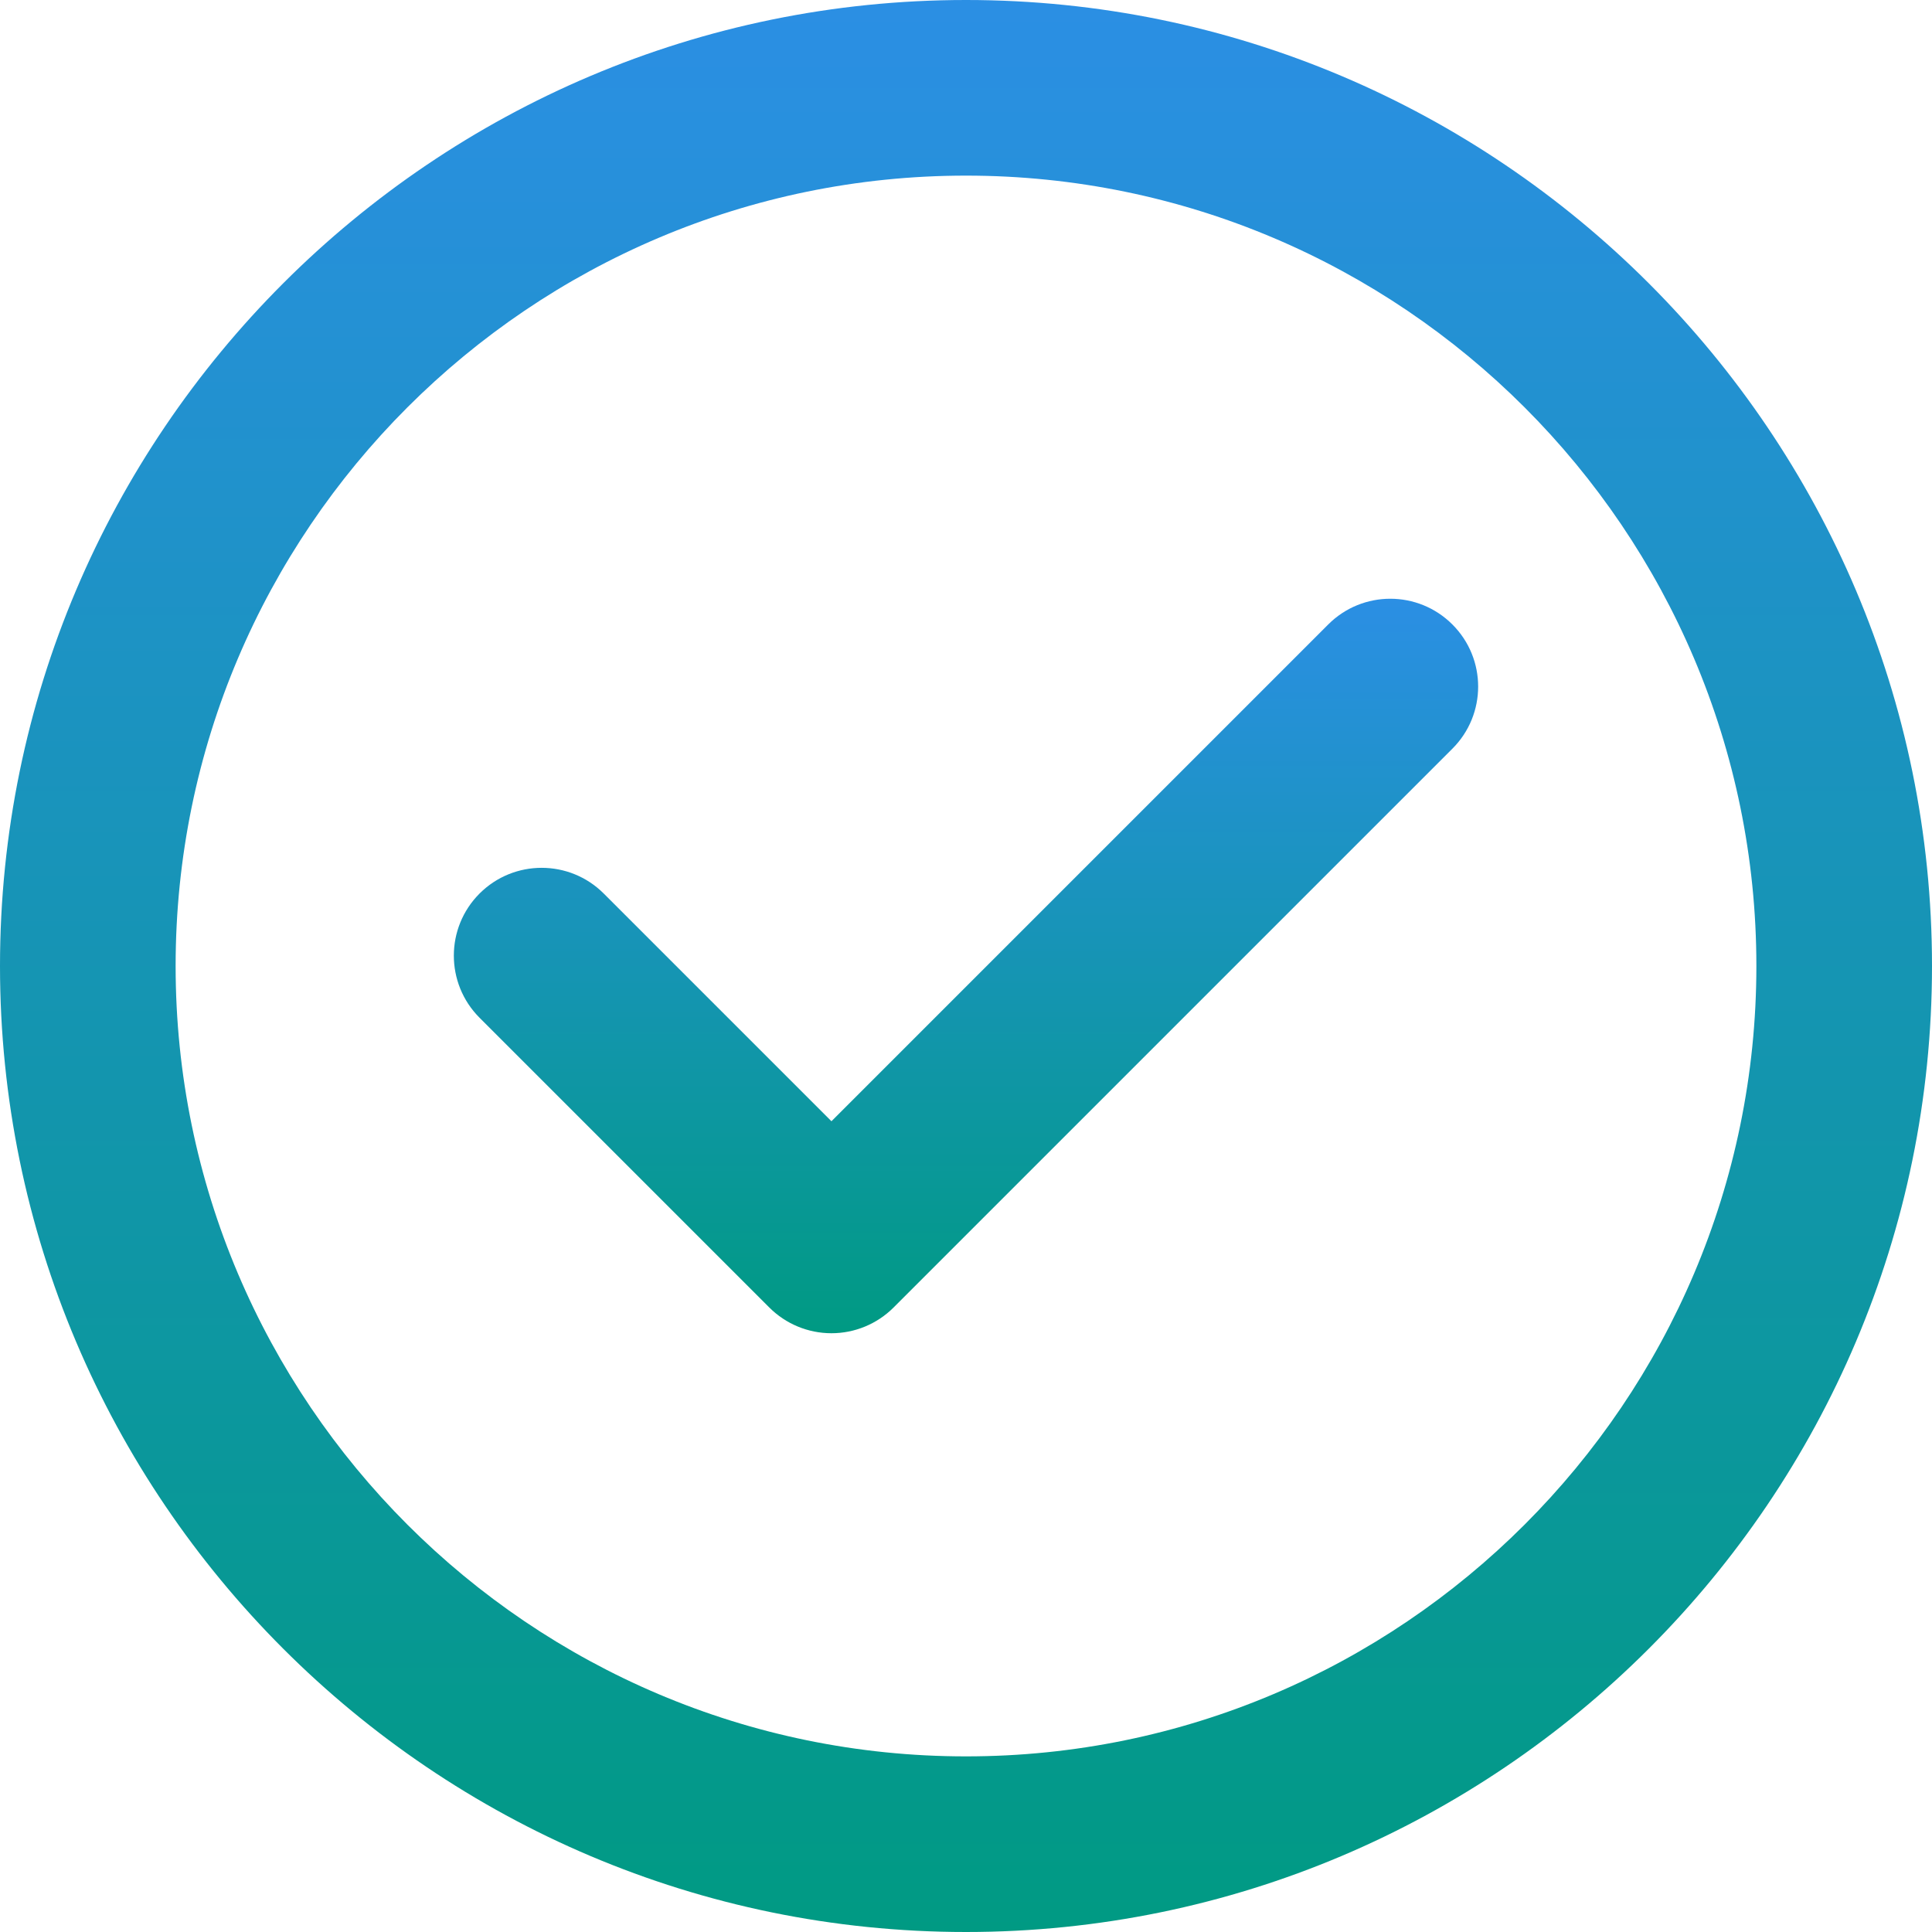 <svg width="51" height="51" viewBox="0 0 51 51" fill="none" xmlns="http://www.w3.org/2000/svg">
<g clip-path="url(#clip0_350_2567)">
<path d="M25.5 0C11.439 0 0 11.439 0 25.5C0 39.561 11.439 51 25.5 51C39.561 51 51 39.561 51 25.5C51 11.439 39.561 0 25.5 0ZM25.5 46.364C13.996 46.364 4.636 37.004 4.636 25.5C4.636 13.996 13.996 4.636 25.5 4.636C37.004 4.636 46.364 13.996 46.364 25.5C46.364 37.004 37.004 46.364 25.5 46.364Z" fill="url(#paint0_linear_350_2567)"/>
<path d="M35.062 16.484L21.948 29.598L15.938 23.588C15.033 22.682 13.565 22.682 12.659 23.587C11.754 24.493 11.754 25.96 12.659 26.866L20.309 34.516C20.744 34.95 21.333 35.194 21.948 35.194H21.948C22.563 35.194 23.152 34.95 23.587 34.516L38.34 19.763C39.246 18.858 39.246 17.39 38.34 16.485C37.435 15.579 35.967 15.579 35.062 16.484Z" fill="url(#paint1_linear_350_2567)"/>
</g>
<defs>
<linearGradient id="paint0_linear_350_2567" x1="25.5" y1="0" x2="25.5" y2="51" gradientUnits="userSpaceOnUse">
<stop stop-color="#2B8FE4"/>
<stop offset="1" stop-color="#009A83"/>
</linearGradient>
<linearGradient id="paint1_linear_350_2567" x1="25.5" y1="15.805" x2="25.5" y2="35.194" gradientUnits="userSpaceOnUse">
<stop stop-color="#2B8FE4"/>
<stop offset="1" stop-color="#009A83"/>
</linearGradient>
<clipPath id="clip0_350_2567">
<rect width="51" height="51" fill="white"/>
</clipPath>
</defs>
</svg>
